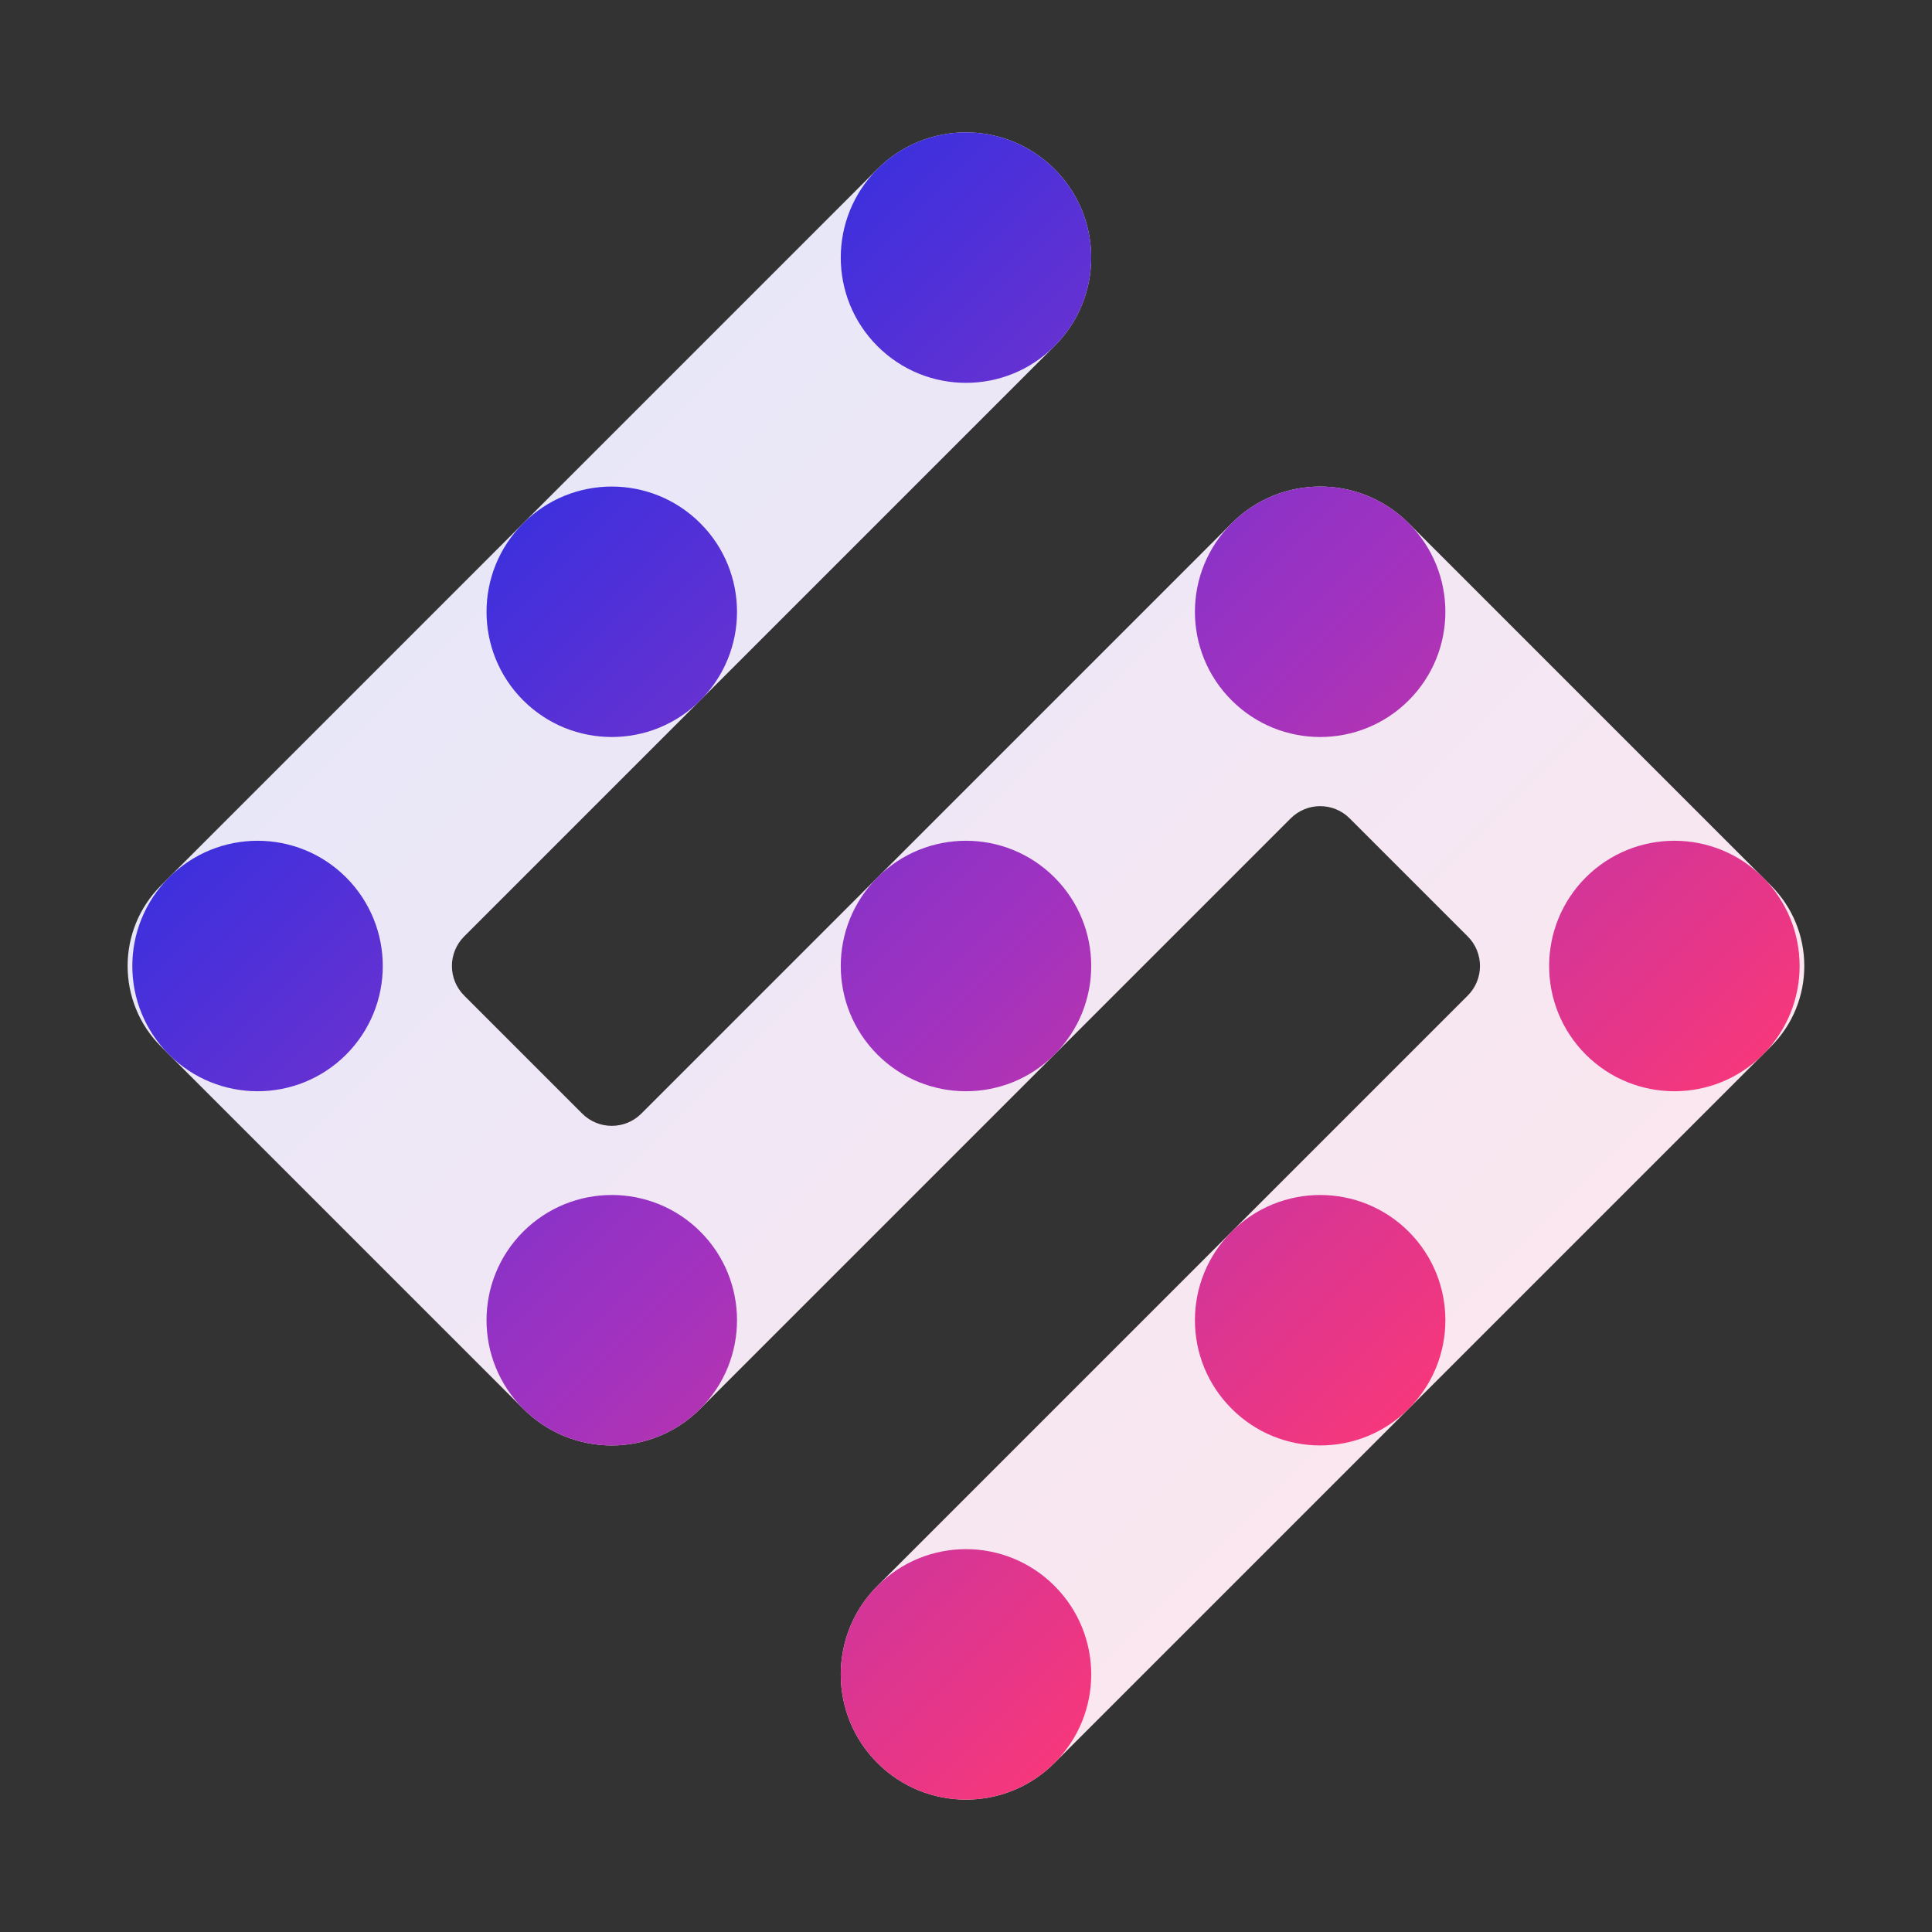 <svg width="20" height="20" viewBox="0 0 20 20" fill="none" xmlns="http://www.w3.org/2000/svg">
    <rect x="0" y="0" width="20" height="20" fill="#333333" stroke="none"/>
    <path d="M9.083 1.75C9.589 1.244 10.41 1.244 10.916 1.75C11.423 2.256 11.423 3.077 10.916 3.583L4.805 9.694C4.636 9.863 4.636 10.137 4.805 10.306L6.027 11.528C6.196 11.697 6.47 11.697 6.639 11.528L12.75 5.417C13.256 4.91 14.077 4.91 14.583 5.417L18.333 9.167C18.793 9.627 18.793 10.373 18.333 10.833L10.916 18.25C10.41 18.756 9.589 18.756 9.083 18.25C8.577 17.744 8.577 16.923 9.083 16.417L15.194 10.306C15.363 10.137 15.363 9.863 15.194 9.694L13.972 8.472C13.803 8.303 13.53 8.303 13.361 8.472L7.25 14.583C6.743 15.09 5.923 15.09 5.416 14.583L1.666 10.833C1.206 10.373 1.206 9.627 1.666 9.167L9.083 1.75Z" fill="url(#paint0_linear)"/>
    <path d="M3.583 9.083C4.089 9.59 4.089 10.41 3.583 10.917C3.077 11.423 2.256 11.423 1.75 10.917C1.243 10.41 1.243 9.59 1.75 9.083C2.256 8.577 3.077 8.577 3.583 9.083Z" fill="url(#paint1_linear)"/>
    <path d="M10.916 1.75C11.423 2.256 11.423 3.077 10.916 3.583C10.41 4.09 9.589 4.09 9.083 3.583C8.577 3.077 8.577 2.256 9.083 1.75C9.589 1.244 10.41 1.244 10.916 1.75Z" fill="url(#paint2_linear)"/>
    <path d="M14.583 5.417C15.089 5.923 15.089 6.744 14.583 7.25C14.077 7.756 13.256 7.756 12.75 7.25C12.243 6.744 12.243 5.923 12.75 5.417C13.256 4.91 14.077 4.91 14.583 5.417Z" fill="url(#paint3_linear)"/>
    <path d="M10.916 9.083C11.423 9.59 11.423 10.41 10.916 10.917C10.41 11.423 9.589 11.423 9.083 10.917C8.577 10.41 8.577 9.59 9.083 9.083C9.589 8.577 10.41 8.577 10.916 9.083Z" fill="url(#paint4_linear)"/>
    <path d="M7.25 5.417C7.756 5.923 7.756 6.744 7.25 7.25C6.743 7.756 5.923 7.756 5.416 7.25C4.91 6.744 4.91 5.923 5.416 5.417C5.923 4.91 6.743 4.91 7.25 5.417Z" fill="url(#paint5_linear)"/>
    <path d="M7.25 12.75C7.756 13.256 7.756 14.077 7.25 14.583C6.743 15.09 5.923 15.09 5.416 14.583C4.91 14.077 4.91 13.256 5.416 12.75C5.923 12.244 6.743 12.244 7.25 12.75Z" fill="url(#paint6_linear)"/>
    <path d="M10.916 16.417C11.423 16.923 11.423 17.744 10.916 18.25C10.41 18.756 9.589 18.756 9.083 18.25C8.577 17.744 8.577 16.923 9.083 16.417C9.589 15.91 10.41 15.91 10.916 16.417Z" fill="url(#paint7_linear)"/>
    <path d="M14.583 12.75C15.089 13.256 15.089 14.077 14.583 14.583C14.077 15.09 13.256 15.09 12.75 14.583C12.243 14.077 12.243 13.256 12.75 12.75C13.256 12.244 14.077 12.244 14.583 12.75Z" fill="url(#paint8_linear)"/>
    <path d="M18.25 9.083C18.756 9.59 18.756 10.41 18.25 10.917C17.743 11.423 16.923 11.423 16.416 10.917C15.91 10.41 15.91 9.59 16.416 9.083C16.923 8.577 17.743 8.577 18.25 9.083Z" fill="url(#paint9_linear)"/>
    <defs>
        <linearGradient id="paint0_linear" x1="5.416" y1="5.417" x2="14.583" y2="14.583" gradientUnits="userSpaceOnUse">
            <stop stop-color="#E8E7F8"/>
            <stop offset="0.5" stop-color="#F2E7F5"/>
            <stop offset="1" stop-color="#FAE7EF"/>
        </linearGradient>
        <linearGradient id="paint1_linear" x1="5.416" y1="5.417" x2="14.583" y2="14.583" gradientUnits="userSpaceOnUse">
            <stop stop-color="#3E30DD"/>
            <stop offset="0.5" stop-color="#9F32C1"/>
            <stop offset="1" stop-color="#F6377C"/>
        </linearGradient>
        <linearGradient id="paint2_linear" x1="5.416" y1="5.417" x2="14.583" y2="14.583" gradientUnits="userSpaceOnUse">
            <stop stop-color="#3E30DD"/>
            <stop offset="0.5" stop-color="#9F32C1"/>
            <stop offset="1" stop-color="#F6377C"/>
        </linearGradient>
        <linearGradient id="paint3_linear" x1="5.416" y1="5.417" x2="14.583" y2="14.583" gradientUnits="userSpaceOnUse">
            <stop stop-color="#3E30DD"/>
            <stop offset="0.5" stop-color="#9F32C1"/>
            <stop offset="1" stop-color="#F6377C"/>
        </linearGradient>
        <linearGradient id="paint4_linear" x1="5.416" y1="5.417" x2="14.583" y2="14.583" gradientUnits="userSpaceOnUse">
            <stop stop-color="#3E30DD"/>
            <stop offset="0.5" stop-color="#9F32C1"/>
            <stop offset="1" stop-color="#F6377C"/>
        </linearGradient>
        <linearGradient id="paint5_linear" x1="5.416" y1="5.417" x2="14.583" y2="14.583" gradientUnits="userSpaceOnUse">
            <stop stop-color="#3E30DD"/>
            <stop offset="0.5" stop-color="#9F32C1"/>
            <stop offset="1" stop-color="#F6377C"/>
        </linearGradient>
        <linearGradient id="paint6_linear" x1="5.416" y1="5.417" x2="14.583" y2="14.583" gradientUnits="userSpaceOnUse">
            <stop stop-color="#3E30DD"/>
            <stop offset="0.5" stop-color="#9F32C1"/>
            <stop offset="1" stop-color="#F6377C"/>
        </linearGradient>
        <linearGradient id="paint7_linear" x1="5.416" y1="5.417" x2="14.583" y2="14.583" gradientUnits="userSpaceOnUse">
            <stop stop-color="#3E30DD"/>
            <stop offset="0.5" stop-color="#9F32C1"/>
            <stop offset="1" stop-color="#F6377C"/>
        </linearGradient>
        <linearGradient id="paint8_linear" x1="5.416" y1="5.417" x2="14.583" y2="14.583" gradientUnits="userSpaceOnUse">
            <stop stop-color="#3E30DD"/>
            <stop offset="0.5" stop-color="#9F32C1"/>
            <stop offset="1" stop-color="#F6377C"/>
        </linearGradient>
        <linearGradient id="paint9_linear" x1="5.416" y1="5.417" x2="14.583" y2="14.583" gradientUnits="userSpaceOnUse">
            <stop stop-color="#3E30DD"/>
            <stop offset="0.5" stop-color="#9F32C1"/>
            <stop offset="1" stop-color="#F6377C"/>
        </linearGradient>
    </defs>
</svg>
